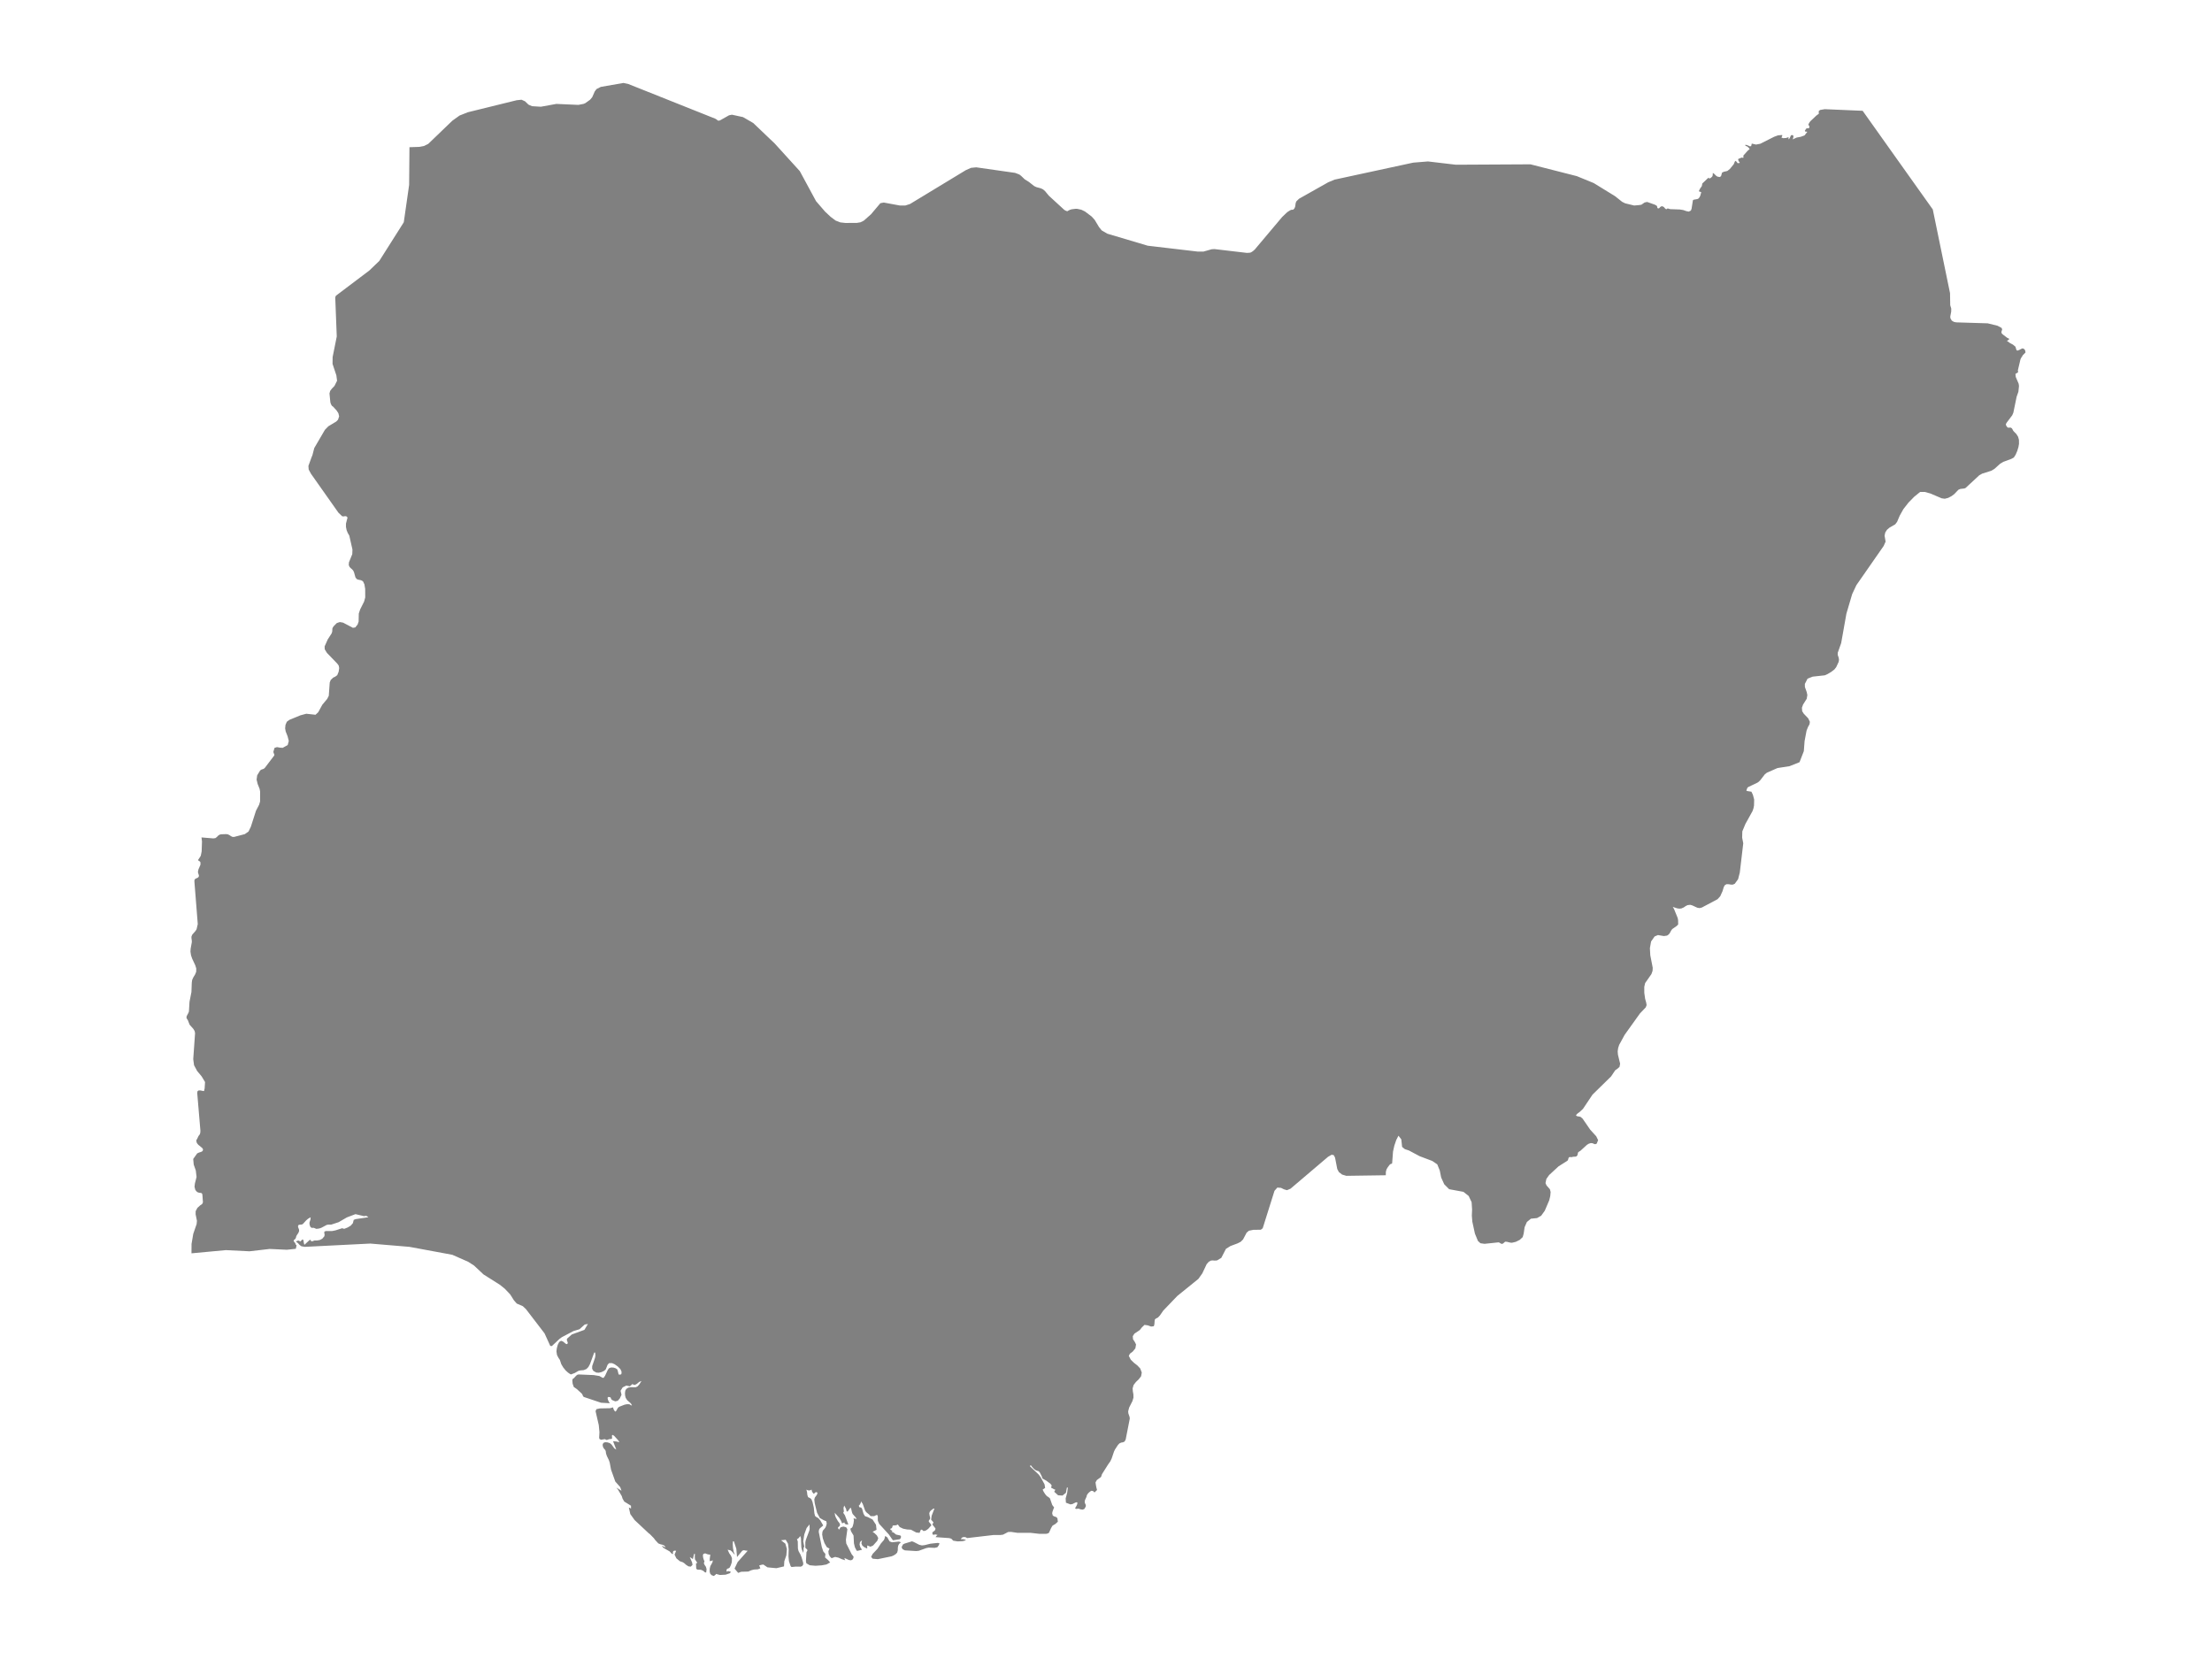 <ns0:svg xmlns:ns0="http://www.w3.org/2000/svg" version="1.1" x="0px" y="0px" viewBox="0 0 800 600" style="enable-background:new 0 0 800 600;" xml:space="preserve">
<ns0:style type="text/css">
	.st0{fill:#808080;}
	.st1{font-family:'Roboto-Regular';}
	.st2{font-size:14px;}
</ns0:style>
<ns0:g id="Nigeria">
	<ns0:path class="st0" d="M118.741,154.177l2.847-1.711l0.67-0.684l0.395-1.223l-0.275-1.121l-0.682-1.039l-1.3-1.399l-0.235-0.14   l-0.189-0.19l-0.315-0.6l-0.178-0.556l-0.321-3.217l0.252-0.928l0.613-0.811l0.945-0.981l0.94-1.883l-0.258-1.939l-1.381-4.151   l0.029-2.461l1.495-7.45l-0.55-14.13l0.229-0.599l12.122-9.152l3.586-3.45l8.851-13.979l1.749-12.2l0.188-1.308l0.115-13.638   l3.586-0.116l1.667-0.32l1.547-0.77l8.719-8.388l2.595-1.856l3.002-1.193l6.602-1.625l11.031-2.715l1.776-0.192l1.272,0.575   l1.249,1.2l1.26,0.565l3.22,0.195l5.609-1.019l7.94,0.354l1.908-0.366l0.636-0.273l1.702-1.222l0.768-0.913l0.928-2.099   l0.636-0.848l1.541-0.782l8.187-1.43l1.805,0.392l15.689,6.26l15.689,6.257l0.504,0.286l0.349,0.308l0.367,0.162l0.579-0.156   l3.203-1.808l1.065-0.224l3.014,0.658l0.996,0.218l3.701,2.143l7.78,7.425l9.049,9.965l4.508,8.33l1.375,2.54l3.283,3.801   l2.011,1.877l1.799,1.345l1.69,0.651l1.85,0.203l4.125-0.021l0.998-0.167l0.32-0.054l1.186-0.586l2.624-2.324l3.369-3.992   l1.237-0.238l5.781,1.066l1.988,0.012l1.736-0.563l20.154-12.22l1.891-0.845l1.902-0.188l14.053,2.009l1.53,0.59l0.636,0.49   l1.3,1.249l1.53,0.953l1.873,1.48l0.808,0.385l1.644,0.446l0.058,0.028l0.727,0.346l0.733,0.646l1.381,1.665l5.534,5.078   l0.407,0.259l0.556,0.216l0.212,0.021l0.229-0.159l0.63-0.319l0.636-0.206l1.375-0.168l0.659,0.006l1.495,0.321l1.323,0.643   l2.423,1.832l1.083,1.197l1.593,2.651l0.951,1.163l2.034,1.181l14.603,4.343l1.944,0.229l16.159,1.898l2.057-0.003l2.956-0.839   l1.003-0.068l11.773,1.387l1.174-0.088l0.384-0.162l0.602-0.398l0.636-0.554l0.384-0.455l9.516-11.299l1.856-1.777l1.065-0.689   l0.59-0.209l0.281,0.041l0.223-0.041l0.441-0.46l0.258-0.57l0.212-1.391l0.235-0.593l0.98-0.954l10.513-5.928l2.314-0.974   l26.959-5.822l1.502-0.325l5.339-0.433l10.071,1.185l26.995-0.144l16.757,4.271l6.124,2.509l7.711,4.743l2.555,2.034l1.089,0.546   l3.26,0.793l1.839-0.156l0.785-0.135l1.163-0.804l0.922-0.19l2.796,0.991l0.63,0.35l0.212,0.381l0.023,0.315l0.097,0.215   l0.441,0.079l0.206-0.135l0.246-0.294l0.344-0.273l0.527-0.074l0.55,0.312l0.412,0.5l0.407,0.287l0.527-0.322l0.905,0.266   l1.949,0.069l1.528,0.054l1.272,0.206l1.06,0.375l0.905,0.185l0.773-0.378l0.252-0.673l0.476-3.035l0.252-0.207l1.255-0.229   l0.418-0.129l0.447-0.505l0.298-0.607l0.349-1.258l-0.882-0.331l0.378-0.846l0.722-1.043l0.16-0.924l2.022-1.922l0.286-0.199   l0.189,0.328l0.395-0.13l0.384-0.281l0.367-0.388l0.109-0.337l0.069-0.923l0.59,0.455l0.475,0.5l0.55,0.399l0.842,0.165   l0.487-0.297l0.384-1.313l0.647-0.3l1.255-0.287l0.911-0.714l1.427-1.758l0.372-0.944l0.074-0.026l0.155-0.228l0.326,0.249   l0.315,0.392l0.12,0.206l0.779-0.065l-0.023-0.221l-0.349-0.423l-0.218-0.671l0.155-0.205l0.739-0.265l0.241-0.132l0.143-0.038   l0.481,0.071l0.166-0.032l0.04-0.156l-0.08-0.461l0.04-0.162l1.541-1.73l0.728-0.604l-0.349-0.458l-0.349-0.345l-0.39-0.231   l-0.458-0.131v-0.424l0.859,0.24l0.71,0.345l0.504-0.047l0.229-0.929l1.547,0.348l1.53-0.295l4.984-2.514l1.421-0.524l1.53-0.128   v0.355l-0.304,0.554l0.624,0.233l1.043-0.055l0.911-0.308l0.017,0.2l-0.017,0.614l0.413-0.408l0.412-0.953l0.309-0.233l0.538,0.106   l0.12,0.455l-0.12,0.575l-0.195,0.458l1.484-0.673l1.495-0.28l1.341-0.493l1.014-1.314l-0.785-0.103l-0.115-0.277l0.516-0.788   l0.241-0.096l0.39,0.028l0.355-0.084l0.155-0.451l-0.08-0.323l-0.281-0.404l0.017-0.23l0.298-0.573l0.384-0.517l2.211-2.089   l0.842-0.597l-0.029-0.98l0.51-0.407l1.608-0.274l0.059-0.01l13.709,0.588l12.682,17.849l12.682,17.826l3.117,15.14l3.116,15.124   l0.075,4.386l0.084,0.273l0.288,0.936l-0.017,1.088l-0.332,1.736l0.04,0.663l0.504,0.862l0.733,0.449l0.854,0.182l11.395,0.349   l3.546,0.871l1.512,0.809l0.178,0.578l-0.286,0.836l0.109,0.525l0.395,0.399l1.644,1.243l0.607,0.261v0.422l-0.212,0.085   l-0.544,0.302l1.088,0.785l1.117,0.598l0.876,0.73l0.361,1.178l0.315,0.261l0.722-0.258l0.768-0.404l0.464-0.179l0.659,0.352   l0.269,0.539l0.092,0.604l-1.071,1.096l-0.138,0.355l-0.275,0.34l-0.332,0.659l-0.957,4.066l0.126,0.595l-0.991,0.656l0.109,1.087   l1.048,2.445l0.097,0.618l0.011,0.404l-0.206,1.9l-0.63,1.789l-1.186,5.766l-0.412,0.951l-2.034,2.703l-0.258,0.497l0.08,0.494   l0.504,0.684l0.223,0.085l0.945-0.012l0.412,0.251l0.229,0.366l0.195,0.404l0.292,0.377l0.905,0.915l0.619,0.965l0.321,1.137   l0.023,1.433l-0.206,1.181l-0.424,1.403l-0.579,1.355l-0.665,1.035l-0.951,0.514l-2.864,1.046l-1.163,0.709l-2.034,1.835   l-1.163,0.688l-3.283,1.034l-1.043,0.587l-4.938,4.588l-0.435,0.181l-1.495,0.181l-0.676,0.291l-1.524,1.592l-0.991,0.729   l-1.18,0.616l-1.232,0.317l-1.146-0.169l-3.884-1.663l-2.183-0.634l-1.707,0.006l-2.131,1.726l-2.085,2.13l-1.833,2.346   l-1.329,2.369l-0.951,2.246l-0.664,0.877l-2.108,1.229l-0.894,0.769l-0.613,0.97l-0.246,1.158l0.367,2.143l-0.398,0.892   l-0.301,0.674l-9.874,14.191l-1.524,3.248l-2.08,7.053l-1.891,10.637l-1.237,3.499l-0.017,0.732l0.378,1.147l0.092,0.653   l-0.12,0.752l-0.882,1.9l-0.647,0.841l-1.18,0.906l-0.514,0.305l-0.792,0.47l-1.031,0.454l-4.348,0.476l-1.85,0.714l-0.985,1.919   l0.017,1.124l0.664,1.84l0.218,1.081l-0.229,1.335l-1.306,2.066l-0.424,1.141l0.092,1.272l0.567,0.901l1.61,1.682l0.607,1.266   l-0.138,0.901l-0.521,0.926l-0.539,1.346l-0.716,3.791l-0.275,3.642l-1.552,3.987l-3.609,1.444l-4.36,0.675l-3.838,1.682   l-0.745,0.591l-1.604,2.078l-0.613,0.617l-0.458,0.316l-3.254,1.55l-0.367,0.268l-0.39,1.021l0.263,0.186l1.576,0.248l0.539,1.137   l0.447,1.684l-0.052,2.223l-0.212,1.037l-0.344,0.968l-2.561,4.621l-1.111,2.673l-0.063,2.267l0.401,2.046l-1.249,10.575   l-0.619,2.406l-1.197,1.658l-0.739,0.316l-0.688-0.012l-0.705-0.128l-0.791-0.032l-0.63,0.311l-0.401,0.659l-0.487,1.585   l-0.813,1.805l-0.985,1.087l-5.677,3.007l-0.854,0.206l-0.819-0.159l-1.787-0.824l-0.722-0.207l-1.008,0.117l-0.693,0.362   l-0.642,0.453l-0.877,0.382l-0.768,0.073l-0.791-0.128L605,327.989l0.453,0.811l1.3,3.178l0.155,0.795l0.034,1.552l-0.481,0.516   l-1.667,1.164l-0.418,0.572l-0.355,0.679l-0.441,0.644l-0.659,0.473l-1.169,0.165l-2.131-0.361l-1.209,0.505l-1.272,1.818   l-0.43,2.417l0.138,2.549l0.882,4.524l-0.052,1.114l-0.168,0.478l-0.256,0.726l-2.263,3.232l-0.315,1.36l0.006,2.174l0.304,2.149   l0.384,1.374l0.149,0.926l-0.315,0.813l-2.097,2.201l-5.505,7.689l-1.994,3.64l-0.378,1.148l-0.172,1.231l0.092,1.179l0.791,3.28   l-0.218,1.139l-0.693,0.636l-0.871,0.607l-1.478,2.213l-3.471,3.403l-3.26,3.195l-3.437,5.135l-1.123,1.06l-0.991,0.748   l-0.441,0.497l0.321,0.326l1.318,0.251l0.779,0.664l2.756,4.005l2.16,2.362l0.687,1.4l-0.504,1.267l-0.533,0.219l-0.47-0.133   l-0.498-0.231l-0.619-0.058l-0.756,0.234l-0.636,0.384l-2.355,2.145l-0.825,0.534l-0.16,0.502l-0.097,0.537l-0.321,0.439   l-0.378,0.136l-0.865,0.035l-0.619,0.147l-0.567-0.058l-0.263,0.069l-0.224,0.263l-0.201,0.73l-0.206,0.291l-3.208,2.029   l-3.409,3.139l-1.003,1.417l-0.309,1.496l0.361,0.835l1.22,1.382l0.269,1.002l-0.143,1.514l-0.361,1.485l-1.604,3.761l-1.312,1.83   l-1.507,0.845l-2.188,0.218l-1.461,1.187l-0.831,1.887l-0.338,2.312l-0.349,1.273l-1.083,1.013l-1.421,0.705l-1.369,0.326   l-0.607-0.035l-1.203-0.297l-0.607-0.055l-0.206,0.121l-0.59,0.529l-0.332,0.144l-0.401-0.058l-0.619-0.393l-0.298-0.098   l-1.634,0.172l-3.431,0.36l-1.49-0.207l-0.911-0.843l-1.089-2.657l-0.934-4.309l-0.178-2.178l0.092-2.216l-0.172-2.659   l-1.066-2.243l-1.891-1.491l-5.167-0.949l-1.77-1.777l-1.111-2.439l-0.51-2.542l-0.905-2.228l-1.816-1.235l-4.555-1.72   l-3.878-2.064l-1.461-0.485l-1.003-0.799l-0.298-2.748l-1.026-1.316l-0.802,1.573l-0.688,2.029l-0.47,2.101l-0.327,4.277   l-0.235,0.185l-0.315,0.075l-0.349,0.263l-0.682,0.918l-0.453,0.756l-0.229,0.874l-0.034,1.255l-14.276,0.205l-1.53-0.456   l-1.163-0.909l-0.579-1.088l-0.796-4.109l-0.453-0.906l-0.773-0.164l-1.3,0.742L466.744,429.9l-1.3,0.548l-1.077-0.317   l-1.077-0.529l-1.318-0.095l-1.037,1.174l-4.204,13.361l-0.053,0.167l-0.693,0.551l-1.98,0.012l-0.673,0.004l-1.644,0.333   l-0.825,0.695l-1.295,2.462l-0.877,0.861l-1.129,0.566l-2.218,0.826l-0.332,0.124l-1.633,1.022l-1.679,3.253l-1.547,0.938   l-0.876,0.052l-0.699-0.061l-0.653,0.066l-0.762,0.419l-0.756,0.863l-1.581,3.35l-1.415,1.988l-7.602,6.147l-5.116,5.333v0.009   l-1.186,1.721l-0.699,0.75l-0.888,0.461l-0.298,0.379l-0.12,1.587l-0.201,0.727l-0.98,0.121l-1.209-0.436l-1.192-0.17l-0.945,0.911   l-0.745,0.947l-1.959,1.316l-0.59,0.917l0.103,1.13l0.596,0.884l0.487,0.972l-0.246,1.399l-0.974,1.196l-0.98,0.727l-0.424,0.8   l0.728,1.409l1.117,1.085l1.237,0.96l1.043,1.097l0.567,1.485l-0.246,1.344l-0.842,1.087l-1.043,1.001l-0.831,1.083l-0.344,1.206   l0.08,1.089l0.195,1.076l0.029,1.175l-0.367,1.246l-1.192,2.355l-0.355,1.346l0.063,0.735l0.458,1.345l0.057,0.593l-1.484,7.562   l-0.401,0.718l-0.579,0.265l-0.653,0.114l-0.619,0.282l-0.556,0.594l-1.077,1.651l-0.344,0.743l-0.819,2.428l-0.516,1.099   l-0.825,1.156v0.009l-2.177,3.45l-0.338,1.006l-1.513,1.12l-0.487,0.852l0.178,1.184l0.166,0.769l0.206,0.798l-0.945,0.921   l-0.052,0.001l0.022-0.011l-0.117-0.263l-0.374-0.26l-0.501-0.12l-0.447,0.215l-0.582,0.487l-0.496,0.57l-0.216,0.439l-0.108,0.489   l-0.492,1.068l-0.149,0.566l0.045,0.55l0.361,0.803l-0.027,0.511l-0.487,0.874l-0.636,0.269l-0.744-0.115l-0.826-0.272   l-0.248,0.068l-0.537,0.047l-0.379-0.152l0.239-0.53l0.235-0.367l0.262-0.588l0.117-0.548l-0.235-0.24l-0.496,0.127l-1.074,0.539   l-0.722,0.127l-1.642-0.616l-0.099-1.53l0.546-1.98l0.257-1.949h-0.343l-0.37,1.897l-1.223,0.978l-1.583-0.086l-1.443-1.308   l0.18-0.213l0.235-0.543l-0.433-0.109l-1.11-0.616l0.253-0.752l-0.456-0.62l-1.502-1.132l-1.326-0.742l-0.063-0.05l-0.316-0.919   l-0.622-1.198l-0.397-0.496l-0.686-0.204l-0.609-0.265l-0.672-0.598l-0.55-0.641l-0.28-0.394h-0.343v0.342l3.036,2.873l0.744,0.96   l1.443,2.653l0.216,1.295l-0.902,0.611l0.361,0.763l0.559,0.885l0.632,0.738l0.532,0.305l0.555,0.487l0.835,2.39l0.686,0.923   l-0.19,0.348l-0.442,1.243l-0.081,0.514l0.221,0.797l0.537,0.312l0.627,0.19l0.501,0.428l0.162,1.297l-0.852,0.779l-1.083,0.652   l-0.528,0.898l-0.758,1.69l-0.541,0.263l-0.528,0.097l-2.413-0.002l-3.158-0.357h-4.745l-2.31-0.339l-1.069,0.034l-1.845,0.966   l-1.074,0.133h-2.44l-9.469,1.102l-0.523-0.312l-0.704-0.084l-0.659,0.219l-0.419,0.593l0.595-0.027l0.514,0.054l0.429,0.136   l0.356,0.217l-1.195,0.314l-1.795,0.093l-1.624-0.258l-0.717-0.738l-0.771-0.204l-4.908-0.346l0.185-0.233l0.104-0.181l0.153-0.163   l0.311-0.183l-0.704-0.217l-0.65,0.097l-0.46-0.036l-0.108-0.638l0.19-0.326l0.379-0.249l0.383-0.326l0.216-0.584l-0.162-0.274   l-1.006-1.279l0.162-0.215l0.248-0.545l-0.839-0.962l0.189-1.414l0.997-2.598H337.6l-0.623,0.462l-0.316,0.231l-0.406,0.489   l-0.171,0.548l0.126,0.824l0.171,0.611l-0.004,0.557l-0.46,0.665l-0.013,0.346l0.758,0.91l0.181,0.468l-0.181,0.14l-0.92,1.036   l-0.514,0.405l-0.636,0.355l-0.627,0.063l-0.532-0.48h-0.379l-0.478,1.147l-1.204-0.124l-1.922-1.023l-1.385-0.075l-1.444-0.287   l-1.227-0.582l-0.695-0.953l-0.338,0.208l-0.379,0.118l-1.001,0.05l-0.176,0.172l-0.068,0.389l-0.189,0.396l-0.528,0.219v0.344   l0.365,0.226l0.393,0.188l-0.343,0.351l0.713,0.258l0.943,0.756l1.516,0.312l0.271,0.38l-0.081,0.493l-0.338,0.489l-2.477,0.38   l-0.271-0.294l-1.245-1.81l-3.505-3.833l-0.487-1.14v-1.516l-0.153-0.525l-0.361-0.002l-0.785,0.382l-1.209,0.011l-0.18-0.075   l-0.46-0.511l-1.001-0.819l-0.424-0.566l-0.911-2.53l-0.604-0.855l-0.072,0.543l-0.28,0.539l-0.289,0.376l-0.144,0.059l0.153,0.566   l0.293,0.097l0.365,0.047l0.352,0.394l0.555,1.921l0.514,0.815l1.015,0.339l1.719,0.871l1.245,1.896l0.203,1.837l-1.434,0.715   l0.713,0.507l0.843,0.805l0.501,0.968l-0.352,0.977l-1.529,1.715l-0.947,0.421l-1.15-0.464l-0.027,0.862l0.027,0.278l-1.029-0.473   l-0.758-0.615l-0.334-0.823l0.226-1.09l-0.74,0.661l-0.144,0.93l0.302,0.989l0.582,0.837l-1.507,0.38h-0.415l-0.668-1.296   l-0.334-1.391l-0.144-2.833l-0.902-1.516l-0.266-0.932l0.622-0.416l0.244-0.457l0.284-1.036l0.153-1.149l-0.135-0.776l0.289,0.136   l0.514,0.095l0.343,0.115l-0.365-0.618l-1.114-1.249l-0.234-0.611l-0.275-1.202l-0.248-0.498l-1.038,1.428l-0.352-0.016   l-0.225-0.905l-0.654-1.236l-0.271,0.853l0.135,1.324l-0.244,0.448l0.618,0.901l1.236,3.313h-0.577l-0.388-0.066l-0.289-0.217   l-0.221-0.477l-0.221,0.154l-0.537,0.226l-0.487-1.077l-0.591-0.944l-1.606-1.813l0.113,0.93l0.271,0.74l0.78,1.367l0.46,0.579   l0.208,0.342l0.095,0.441l-0.212,0.48l-0.383,0.271l-0.185,0.326l0.401,0.634l0.555-0.86l1.029-0.267l0.992,0.244l0.451,0.713   l-0.532,3.828l0.117,1.31l1.962,3.909l0.704,0.889l-0.086,0.536l-0.325,0.534l-0.537,0.24l-0.726-0.095l-0.596-0.265l-1.033-0.473   l0.032,0.253l0.077,0.253l0.189,0.326l-1.222-0.385l-1.218-0.559l-1.241-0.278l-1.277,0.466l-0.632-0.649l-0.433-0.882l-0.09-0.991   l0.397-0.964l-0.947-0.491l-0.857-1.457l-0.605-1.758l-0.239-1.4l0.104-1.009l0.275-0.55l0.379-0.392l0.411-0.534l0.253-0.561   l0.23-0.896l-0.162-0.835l-0.92-0.367l-1.421-0.812l-0.983-1.862l-0.848-3.435l-0.162-1.369l0.189-0.708l0.573-0.772l0.379-0.674   l-0.14-0.48l-0.505-0.043l-0.681,0.627l-0.528-0.634l-0.176-0.398l-0.086-0.521l-0.478,0.24l-0.46,0.082l-0.469-0.082l-0.483-0.24   l0.244,0.942l0.108,1.005l0.271,0.799l0.704,0.328l0.492,0.419l0.401,0.991l0.46,2.007l0.216,2.08l0.244,0.964l0.487,0.407   l0.704,0.373l0.726,0.876l1.033,1.785l-1.245,1.066l-0.271,0.455l-0.108,0.783l1.105,5.468l0.55,1.636l0.758,0.882l-0.117,1.289   l1.128,0.977l0.713,0.807l-1.376,0.753l-1.737,0.312l-2.219,0.149l-2.052-0.183l-1.218-0.692l-0.167-0.801l0.207-3.282l0.271-0.403   l0.068-0.258l-0.122-0.292l-0.514-0.434l-0.122-0.224v-1.934l0.203-0.896l1.245-3.326l0.122-0.597l-0.054-1.631l-1.051,1.294   l-0.848,2.34l-0.374,2.52l0.379,1.851l-0.244,0.461l-0.027,1.093l-0.108,0.726l-0.519-1.253l-0.171-0.765l-0.153-3.412   l-0.293-0.679l-0.212,0.376l-0.253,0.321l-0.298,0.26l-0.374,0.215l0.298,0.787l0.05,2.595l0.221,0.903l0.672,1.208l0.442,1.068   l0.559,1.925l0.032,0.658l-0.411,0.593l-0.564,0.195l-1.71-0.027l-1.561,0.156l-0.325-0.332l-0.604-1.796l-0.162-1.719l0.072-2.531   l-0.235-2.034l-0.835-1.434l-1.683,0.167l1.547,1.224l0.555,1.957l-0.203,2.265l-0.731,2.144l-0.108,1.859l-2.756,0.654   l-3.221-0.308l-1.52-1.031l-0.744,0.131l-0.731,0.215l0.419,1.043l-0.907,0.348l-1.389,0.088l-1.02,0.265l-1.064,0.468l-2.549,0.07   l-1.096,0.407l-1.313-1.549l1.123-2.362l3.627-4.092l-0.722-0.061l-0.451-0.106l-0.343-0.018l-0.442,0.185l-1.895,2.276   l-0.253-2.995l-0.884-2.697h-0.343l-0.063,1.104l0.099,1.412l0.262,1.382l0.424,1.002l-0.541-0.541l-0.465-0.604l-0.627-0.495   l-1.01-0.224l0.595,1.296l0.605,0.862l0.379,0.923l-0.072,1.473l-0.361,1.088l-0.397,0.812l-0.343,0.256l-0.46,0.149l-0.334,0.326   l0.009,0.787l0.442-0.215h0.352l0.749,0.215l-0.311,0.525l-1.57,0.534l-2.057,0.111l-1.394-0.378l-0.189,0.269l-0.361,0.256   L258.226,570l-0.893-0.333l-0.496-0.561l-0.19-0.783l0.036-1.011l0.23-0.925l0.744-1.321l0.153-0.76l-0.253,0.109l-0.613,0.145   l-0.262,0.093l0.009-0.875l0.198-1.502l-0.604-0.066l-0.577-0.149l-0.663-0.271l-0.672,0.21l-0.167,0.566l0.104,0.819l0.244,0.787   l0.234,0.482l-0.234,0.731l0.298,0.611l0.451,0.656l0.244,0.869l-0.149,1.199l-0.433-0.059l-0.654-0.575l-0.839-0.357l-1.227-0.059   l-0.442-0.294l-0.081-1.961l0.334-0.088l0.099-0.163l-0.722-1.077l-0.09-0.192l-0.063-0.939l0.063-0.955h-0.334l-0.415,1.893   l-0.284-0.244l-0.853-0.513l0.839,1.898l0.171,0.93l-0.632,0.624l-0.839-0.091l-0.853-0.552l-0.708-0.615l-0.442-0.296   l-1.123-0.407l-1.241-1.025l-0.659-1.353l0.568-1.389l-0.622-0.05l-0.397,0.172l-0.167,0.401l0.05,0.617h-0.347l-0.907-0.932   l-2.237-1.285l-0.672-0.857l0.383,0.244l0.731,0.324l0.397,0.226l-0.428-0.701l-0.672-0.324l-0.776-0.19l-0.771-0.305l-1.186-1.29   l-0.424-0.59l-1.48-1.52l-0.352-0.238l-5.142-4.815l-1.552-2.157l-0.532-2.365l0.235,0.077l0.171,0.075l0.383,0.224l-0.005-1.032   l-2.427-1.498l-0.627-1.073l-0.271-0.892l-1.394-2.404l-0.604-0.693l1.89,1.136l-0.474-1.326l-1.773-1.997l-1.538-4.306   l-0.492-2.599l-0.298-0.856l-0.708-1.456l-0.298-0.842l-0.131-0.931l-0.176-0.421l-0.393-0.426l-0.383-0.571l-0.185-0.879   l0.271-0.675l0.663-0.263l0.866,0.063l0.853,0.285l0.6,0.503l1.001,1.381l0.704,0.43l-0.844-2.183l-0.329-0.854l1.182,0.116   l1.123,0.263l-0.406-0.661l-1.516-1.667l-0.573-0.333l-0.208,0.233l0.05,1.019l-0.203,0.231l-0.523,0.018l-0.388,0.061   l-0.807,0.301l-0.731-0.317l-1.331,0.231l-0.586-0.294l-0.108-0.451l0.108-2.013l-0.248-2.573l-1.159-5.008l0.307-0.736l1.29-0.272   l3.676-0.073l1.051-0.306l0.14,0.517l0.149,0.367l0.474,0.673l0.447-0.358l0.419-0.834l0.302-0.365l0.32-0.224l1.926-0.752   l0.911-0.172l0.844,0.034l0.568,0.383h0.352l-0.419-0.707l-1.326-1.16l-0.528-0.825l-0.203-0.775l-0.072-0.913l0.113-0.877   l0.352-0.666l0.735-0.476l0.839-0.168l1.849,0.036l0.663-0.317l0.65-0.721l0.785-1.242l-0.889,0.367l-0.74,0.65l-0.794,0.428   l-1.015-0.306l-0.149,0.272l-0.352,0.245l-0.262,0.279l-1.281-0.281l-1.326,0.662l-0.771,1.233l0.352,1.432l-0.636,1.355   l-0.731,0.829l-0.902,0.208l-1.173-0.496l-0.325-0.378l-0.09-0.356l-0.217-0.265l-0.69-0.104l-0.293,0.317l0.153,0.725l0.356,0.77   l0.352,0.467l-3.207-0.181l-6.252-2.098l-0.262-0.297l-0.253-0.609l-0.208-0.301l-1.75-1.611l-1.141-0.798l-0.411-1.192   l-0.117-1.185l0.149-0.542l0.374-0.206l0.902-0.979l0.478-0.338l0.411-0.073l5.427,0.227l2.057,0.34l1.15,0.653h0.379l0.541-0.789   l0.92-1.992l0.433-0.646l0.717-0.308l0.88,0.016l0.843,0.256l0.591,0.417l0.149,0.408l0.311,1.233l0.14,0.258l0.577-0.032   l0.284-0.154l0.086-0.34l-0.005-0.612l-0.41-0.87l-0.943-0.952l-1.123-0.796l-0.965-0.424l-1.051,0.023l-0.528,0.553l-0.69,1.704   l-0.582,0.523l-0.907,0.442l-1.006,0.24l-0.916-0.064l-1.051-0.591l-0.451-0.789l0.018-0.952l1.038-3.035l0.126-0.821l-0.09-1.04   h-0.343l-1.516,4.15l-0.6,1.099l-0.717,0.714l-0.956,0.388l-1.326,0.116l-0.6,0.159l-1.295,0.759l-1.398,0.523l-0.338-0.156   l-0.744-0.523l-0.848-0.771l-0.871-1.086l-0.69-1.154l-0.523-1.569l-0.523-0.773l-0.51-0.995l-0.203-1.297l0.135-1.12l0.334-1.26   l0.514-1.029l0.681-0.431l0.636,0.218l1.11,0.889l0.415,0.104l0.289-0.356l-0.122-0.496l-0.217-0.565l0.05-0.551l1.741-1.533   l4.547-1.664l1.272-2.129l-1.155,0.206l-1.895,1.698l-2.192,0.664l-4.204,2.22l-0.803,0.585l-2.797,2.623l-0.573-0.05l-2.071-4.552   l-6.73-8.769l-1.132-1.064l-2.179-0.943l-1.01-1.143l-1.398-2.2l-1.935-2.026l-1.705-1.382l-4.168-2.634l-1.836-1.164l-3.401-3.195   l-2.125-1.366l-0.889-0.39l-4.849-2.138l-3.523-0.654l-11.981-2.217l-14.164-1.187l-23.651,1.187l-1.245-0.204l-0.681-0.497   l-0.541-0.62l-0.785-0.586l0.519-0.27l0.374-0.091l0.325,0.086l0.329,0.275l0.866-0.792l0.32,0.3l0.113,0.84l0.216,0.831   l1.949-1.793l0.325,0.043l0.189,0.443l0.433,0.021l0.717-0.272l1.056-0.025l0.938-0.168l0.857-0.454l0.762-0.878l0.104-0.606   l-0.126-0.62l0.036-0.484l0.555-0.195h2.246l1.186-0.236l2.44-0.781l0.744,0.223l1.245-0.495l1.11-0.661l0.785-0.892l0.298-1.192   l0.69-0.275l4.615-0.677l-0.424-0.329l-0.347-0.152l-0.338-0.009l-0.406,0.109l-3.153-0.745l-3.117,1.185l-2.973,1.725   l-2.693,0.883l-1.011,0.007l-0.573,0.077l-1.949,1.044l-0.636,0.227l-0.65,0.129l-0.722,0.039l-0.131-0.132l-0.704-0.25   l-0.677,0.036l-0.356-0.281l-0.171-0.175l-0.23-0.722l-0.059-0.683l0.383-1.196l0.054-0.788l-0.952,0.556l-0.672,0.584   l-1.218,1.337l-0.447,0.17l-0.586,0.023l-0.496,0.123l-0.207,0.463l0.081,0.393l0.307,0.82l0.023,0.518l-0.221,0.595l-0.78,1.199   l-0.167,0.67l-0.212,0.395l-0.401,0.306l-0.226,0.34l0.289,0.497l0.271,0.293l0.149,0.286l0.086,0.331l0.298,0.268l-0.275,1.244   l-3.234,0.35l-6.207-0.295l-7.308,0.849l-8.571-0.424l-12.411,1.158l0.023-3.399l0.425-2.496l0.194-1.14l0.188-0.547l1.027-2.998   l0.115-1.181l-0.476-2.353l0.017-1.143l0.636-1.2l1.003-0.896l0.682-0.451l0.309-0.63l-0.183-2.574l-0.109-0.567l-0.327-0.252   l-0.687-0.065l-0.567-0.17l-0.47-0.339l-0.424-0.567l-0.281-1.101l0.149-1.209l0.59-2.341l-0.275-2.34l-0.75-2.141l-0.183-2.026   l1.438-2.009l0.647-0.309l0.71-0.211l0.567-0.303l0.218-0.603l-0.321-0.528l-1.455-1.198l-0.476-0.6l-0.212-0.727l0.057-0.387   l0.241-0.372l0.51-1.059l0.441-0.577l0.183-0.528l0.057-0.774l-1.163-13.746l0.137-0.618l0.424-0.246l0.579,0.006l1.197,0.24   l0.178-0.113l0.04-0.315l0.132-0.5l0.149-2.337l-1.226-2.048l-1.639-1.962l-1.111-2.081l-0.292-2.193l0.129-1.832l0.53-7.539   l-0.155-0.804l-0.493-0.804l-1.329-1.489l-0.624-1.605l-0.447-0.685l-0.029-0.215l-0.034-0.251l0.126-0.428l0.567-1.067   l0.195-0.497l0.212-3.529l0.699-3.545l0.12-3.348l0.149-1.024l0.43-0.948l0.579-0.935l0.435-1.029l0.029-1.229l-0.378-1.192   l-1.088-2.331l-0.43-1.236l-0.201-1.335l0.069-1.073l0.424-2.32v-0.52l-0.137-1.035l0.011-0.497l0.292-0.701l1.106-1.252   l0.441-0.66l0.435-1.893l-0.129-1.636l-1.08-13.666l-0.005-0.061l0.017-0.596l0.315-0.423l0.934-0.43l0.298-0.296l0.069-0.497   l-0.286-0.862l-0.069-0.497l0.206-0.865l0.693-1.597l0.023-0.857l-0.212-0.391l-0.275-0.099l-0.235-0.123l-0.097-0.46l0.137-0.116   l0.625-0.944l0.178-0.341l0.304-1.537l0.12-3.557l-0.178-1.488l4.274,0.352l0.745-0.104l0.533-0.397l0.47-0.496l0.59-0.383   l0.596-0.113l1.701-0.055l0.602,0.073l0.607,0.29l0.538,0.37l0.556,0.27l0.647-0.006l3.787-0.988l1.364-0.951l0.848-1.755   l1.845-5.76l1.14-2.182l0.344-1.167l0.006-3.647l-0.189-0.938l-0.705-1.765l-0.372-1.568l0.218-1.556l1.066-1.735l0.401-0.299   l0.894-0.303l0.412-0.363l3.38-4.444l0.063-0.29l-0.292-0.716l-0.069-0.379l0.418-1.386l0.894-0.276l1.083,0.203l0.98,0.058   l1.805-1.015l0.39-1.473l-0.441-1.71l-0.682-1.732l-0.195-1.106l0.126-1.273l0.487-1.125l0.894-0.667l3.987-1.645l2.16-0.577   l3.334,0.365l0.98-0.92l1.461-2.678l1.793-2.153l0.561-1.118l0.344-4.808l0.361-0.911l0.859-0.828l0.808-0.388l0.693-0.519   l0.504-1.235l0.046-0.315l0.148-1.008l-0.16-0.88l-0.498-0.709l-3.77-3.909l-0.791-1.285l-0.051-1.054l1.14-2.549l1.398-2.163   l0.218-0.67l0.057-1.11l0.155-0.358l0.367-0.529l1.083-1.079l1.088-0.354l1.169,0.208l3.552,1.867l0.865-0.134l0.842-1.056   l0.367-1.043l0.057-2.91l0.498-1.503l1.415-2.815l0.418-1.512l-0.01-1.732l-0.008-1.366l-0.275-1.641l-0.51-1.09l-0.705-0.408   l-0.785-0.149l-0.71-0.217l-0.521-0.625l-0.521-1.851l-0.275-0.605l-0.418-0.484l-0.487-0.411l-0.447-0.469l-0.281-0.674   l0.069-0.977l1.203-2.972l0.063-1.663l-1.14-5.029v-0.015l-0.567-0.964l-0.412-1.036l-0.223-1.128v-1.223l0.567-2.194l-0.464-0.45   l-0.45-0.024l-0.065-0.003l-0.521,0.095l-0.458-0.077l-1.34-1.28l-9.934-14.082l-0.825-1.537l-0.097-1.301l1.111-3.043l0.349-0.861   l0.659-2.549l3.85-6.591L118.741,154.177z M337.392,558.199l1.841-0.19l0.568,0.181l-0.311,0.735l-0.492,0.665l-0.965,0.215   l-2.116-0.086l-0.853,0.145l-2.761,0.995l-0.965,0.099l-4.082-0.249l-0.852-0.434l-0.325-0.726l0.514-1.002l0.555-0.285l2.68-0.819   l0.654,0.233l1.971,1.018l0.979,0.231l1.01-0.111l1.994-0.5L337.392,558.199z M322.601,557.785l2.522-0.258l0.713,0.258   l-0.668,0.604l-0.343,0.661l-0.113,0.751l-0.014,0.869l-0.234,0.862l-0.523,0.543l-0.749,0.475l-0.785,0.324l-4.935,1.02   l-1.881-0.17l-0.537-0.665l0.537-1.05l1.773-1.882l1.245-1.927l1.069-1.235l0.23-0.529l0.217-0.923l0.758,0.466l0.853,1.493   L322.601,557.785z" />
</ns0:g>
</ns0:svg>